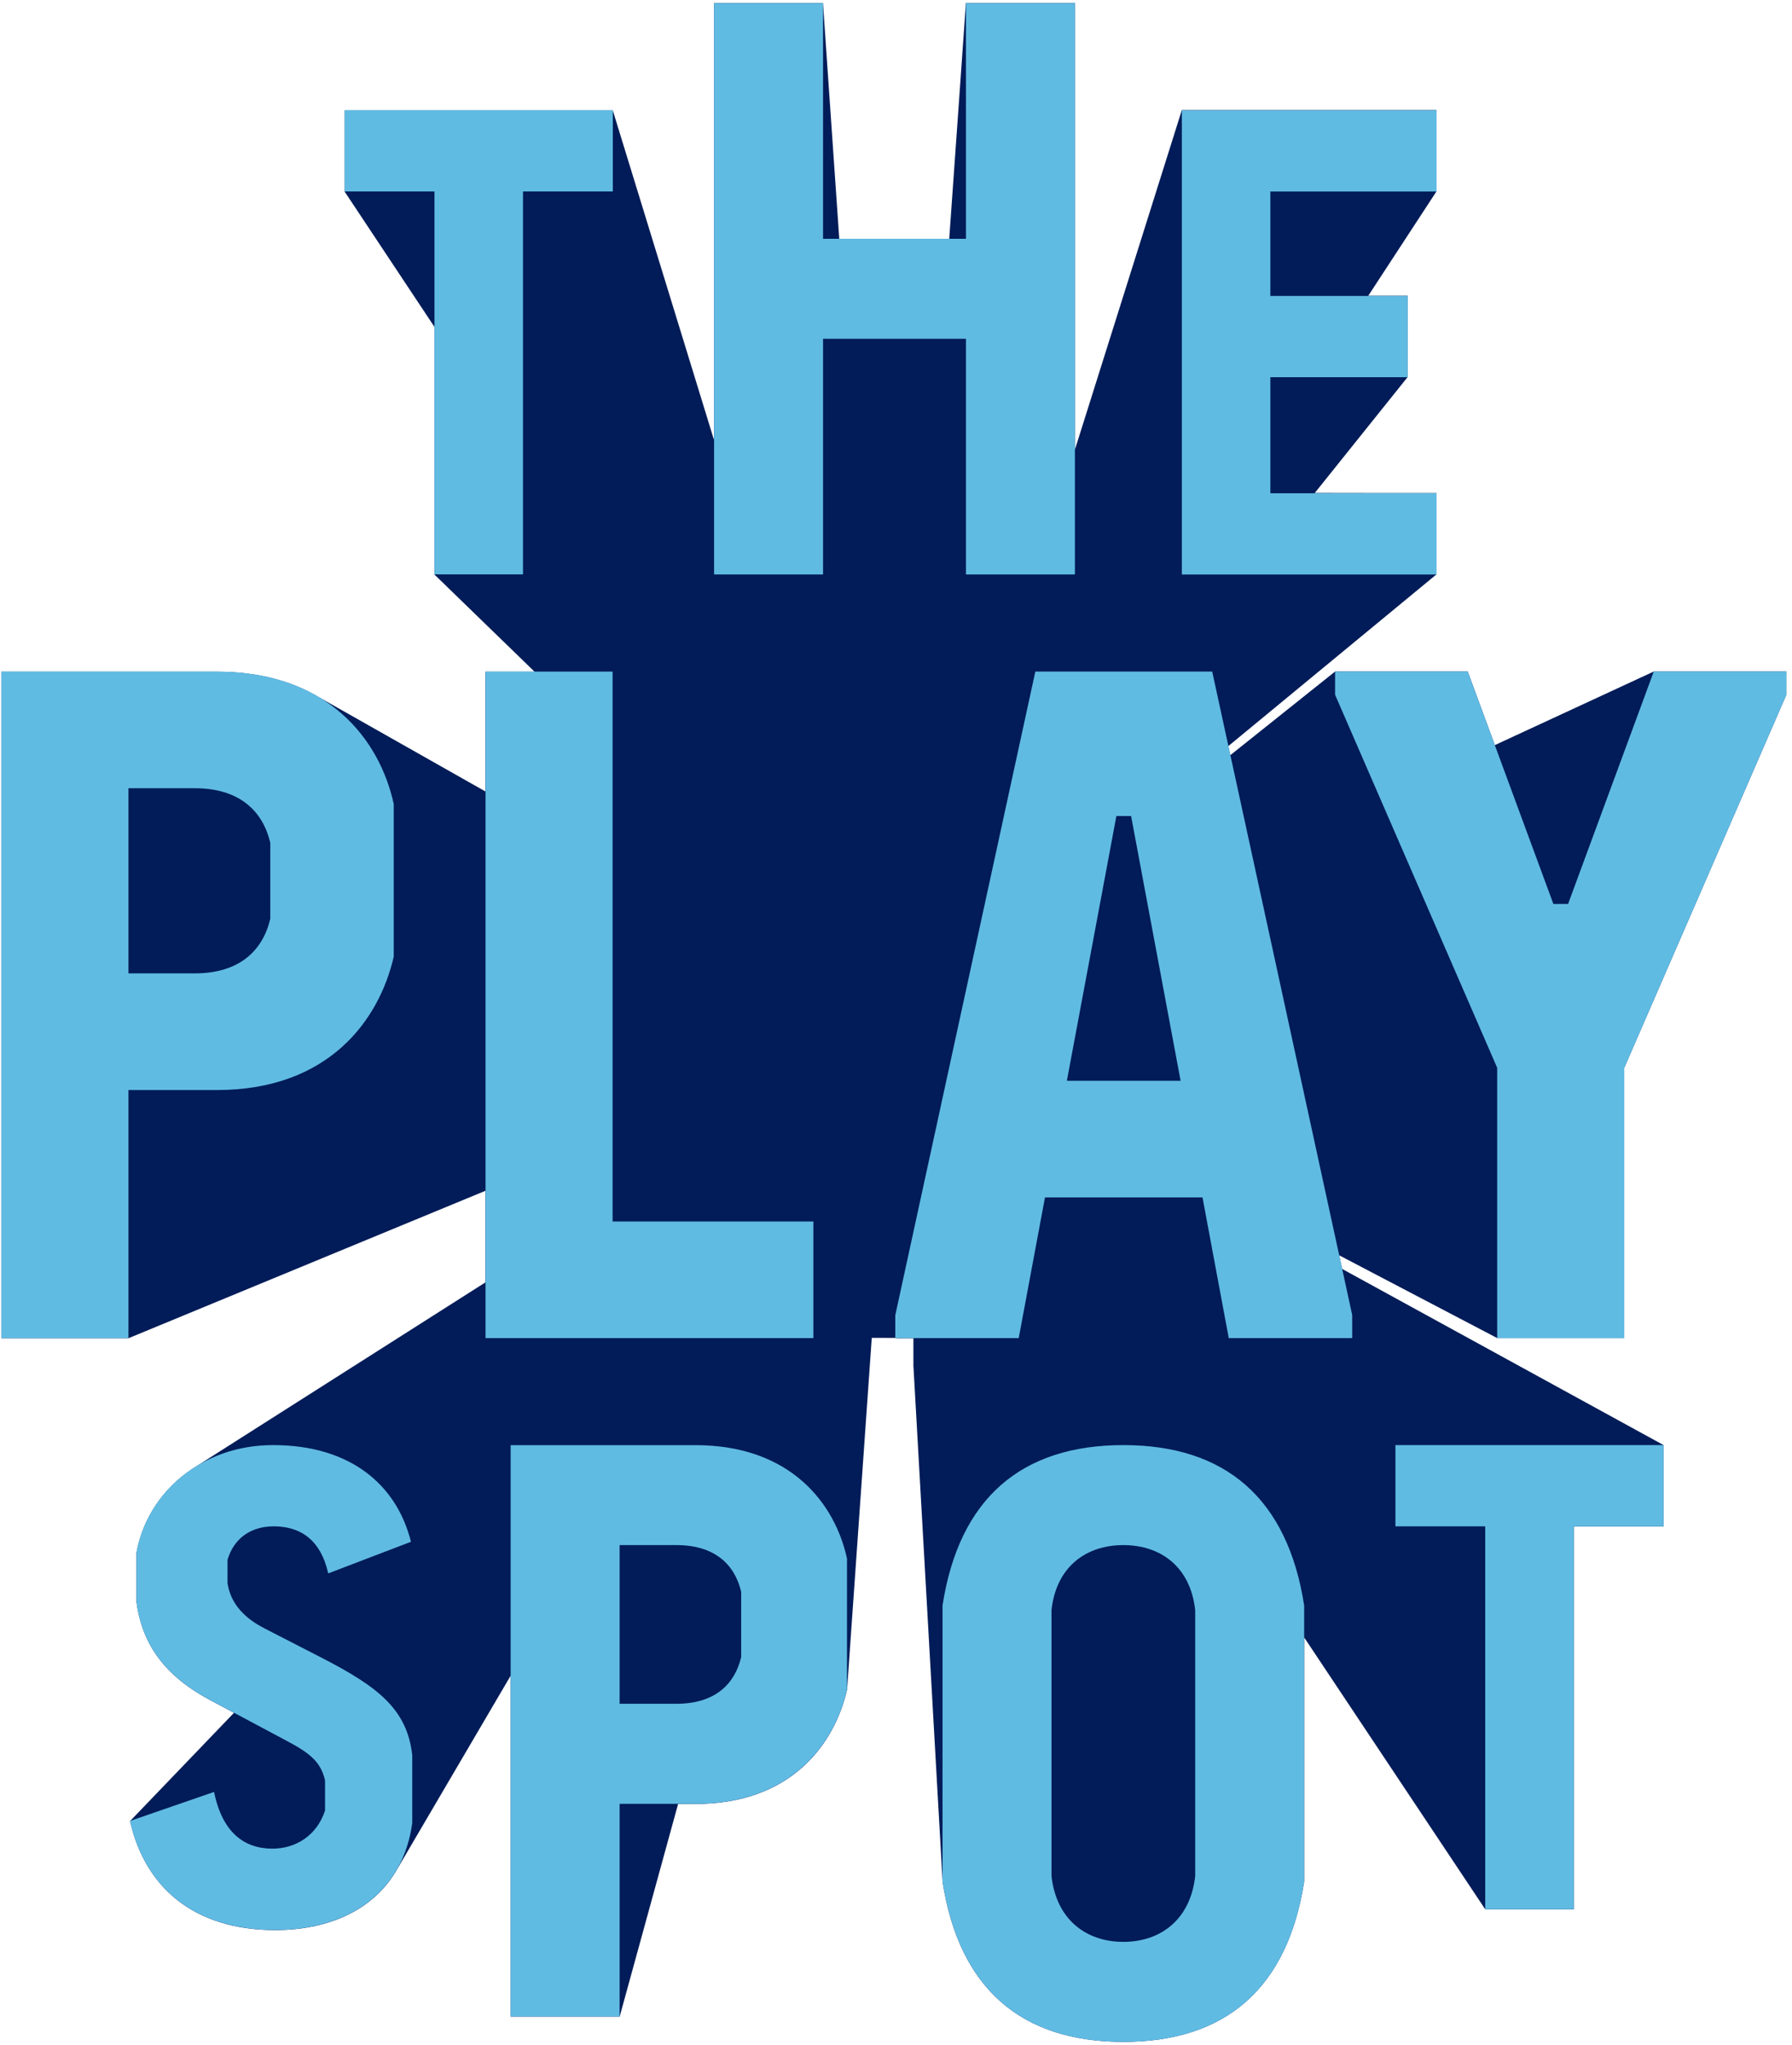 <svg width="277" height="316" viewBox="0 0 277 316" fill="none" xmlns="http://www.w3.org/2000/svg">
<path d="M145.694 290.746C148.254 307.302 157.894 315.518 173.642 315.518C189.39 315.518 199.022 307.302 201.59 290.746V253.02L229.581 295.033H243.265V235.857H257.148V223.302L207.464 196.082L207.004 193.974L231.43 206.764H251.074V164.993L276.132 107.345V103.77H255.629L231.065 115.137L226.874 103.77H206.371C206.371 103.77 190.197 116.69 190.18 116.69L189.876 115.284L222.05 88.751V76.195C222.05 76.195 203.23 76.195 203.23 76.178L217.59 58.26V45.705H211.499L222.05 29.566V17.011H182.683C182.683 17.011 166.154 69.514 166.145 69.514V0.482H149.304C149.304 0.482 146.744 36.889 146.727 36.898C146.727 36.898 129.746 36.898 129.729 36.898L127.213 0.49H110.371V67.857H110.328L94.718 17.046H53.269V29.601L67.152 50.512V88.777C67.152 88.777 82.631 103.787 82.631 103.796H75.039V122.304L49.295 107.735C49.295 107.735 49.226 107.692 49.191 107.675C45.148 105.289 39.985 103.796 33.521 103.796H0.21V206.79H19.855L75.039 184.004V198.156C75.039 198.156 29.738 226.963 29.703 226.989C25.174 230.009 22.05 234.642 21.096 239.952V247.527C21.989 254.304 25.66 259.085 32.601 262.772L36.167 264.672L20.106 281.401C22.388 291.562 29.92 298.243 42.519 298.243C51.386 298.243 58.128 294.755 61.512 288.62C61.512 288.62 78.918 258.963 78.944 258.92V311.614H95.785L104.818 278.755H107.499C122.267 278.755 128.983 269.557 130.935 261.098L134.753 206.729C134.753 206.729 138.397 206.729 138.397 206.738V206.798H141.191V211.119C141.191 211.119 141.191 211.154 141.2 211.171V211.284C141.2 211.284 141.2 211.319 141.208 211.336L145.703 290.781L145.694 290.746Z" fill="#011C58"/>
<path d="M0.21 103.779H33.521C50.753 103.779 58.718 114.364 60.861 124.239V147.839C58.588 157.705 50.753 168.438 33.521 168.438H19.855V206.772H0.21V103.779ZM41.781 141.974V130.243C40.644 125.384 37.078 121.8 30.102 121.8H19.855V150.408H30.102C37.078 150.408 40.636 146.833 41.781 141.965V141.974Z" fill="#60BBE3"/>
<path d="M75.048 103.779H94.692V188.751H125.729V206.772H75.048V103.779Z" fill="#60BBE3"/>
<path d="M138.397 203.197L160.037 103.779H187.378L209.017 203.197V206.772H189.937L185.877 185.028H161.529L157.469 206.772H138.388V203.197H138.397ZM182.493 167.006L174.84 126.095H172.566L164.913 167.006H182.493Z" fill="#60BBE3"/>
<path d="M231.429 165.002L206.371 107.354V103.779H226.874L240.115 139.683H242.388L255.629 103.779H276.132V107.354L251.074 165.002V206.772H231.429V165.002Z" fill="#60BBE3"/>
<path d="M67.161 29.584H53.278V17.028H94.727V29.584H80.844V88.759H67.161V29.584Z" fill="#60BBE3"/>
<path d="M110.38 0.482H127.222V36.898H149.313V0.482H166.154V88.768H149.313V52.351H127.222V88.768H110.38V0.482Z" fill="#60BBE3"/>
<path d="M182.684 17.037H222.05V29.592H196.367V45.731H217.59V58.286H196.367V76.221H222.05V88.777H182.684V17.037Z" fill="#60BBE3"/>
<path d="M20.098 281.384L33.087 276.898C34.371 283.171 37.746 285.662 42.111 285.662C45.677 285.662 48.957 283.675 50.241 279.787V275.102C49.547 272.117 47.759 270.816 43.993 268.829L32.592 262.755C25.651 259.067 21.98 254.286 21.087 247.51V239.935C22.77 230.573 31.204 223.302 42.206 223.302C54.206 223.302 61.338 229.479 63.525 238.243L50.735 243.128C49.547 237.852 46.371 235.857 42.31 235.857C38.84 235.857 36.158 237.653 35.169 241.037V244.62C35.664 248.004 38.041 250.2 41.017 251.692L49.746 256.178C58.475 260.664 62.935 264.143 63.725 271.223V281.688C62.336 292.048 54.31 298.226 42.51 298.226C29.92 298.226 22.38 291.553 20.098 281.384Z" fill="#60BBE3"/>
<path d="M78.935 223.31H107.49C122.258 223.31 129.096 232.386 130.926 240.846V261.08C128.974 269.54 122.258 278.738 107.49 278.738H95.777V311.597H78.935V223.31ZM114.571 256.048V245.991C113.599 241.818 110.545 238.755 104.566 238.755H95.777V263.275H104.566C110.545 263.275 113.599 260.213 114.571 256.039V256.048Z" fill="#60BBE3"/>
<path d="M145.694 290.746V248.074C148.254 231.518 157.894 223.302 173.642 223.302C189.391 223.302 199.022 231.518 201.59 248.074V290.746C199.031 307.302 189.382 315.518 173.642 315.518C157.903 315.518 148.263 307.302 145.694 290.746ZM184.749 289.887V248.811C184.011 242.069 179.378 238.755 173.642 238.755C167.907 238.755 163.265 242.069 162.536 248.811V289.887C163.273 296.629 167.907 300.065 173.642 300.065C179.378 300.065 184.02 296.629 184.749 289.887Z" fill="#60BBE3"/>
<path d="M229.581 235.857H215.698V223.302H257.148V235.857H243.265V295.033H229.581V235.857Z" fill="#60BBE3"/>
</svg>

